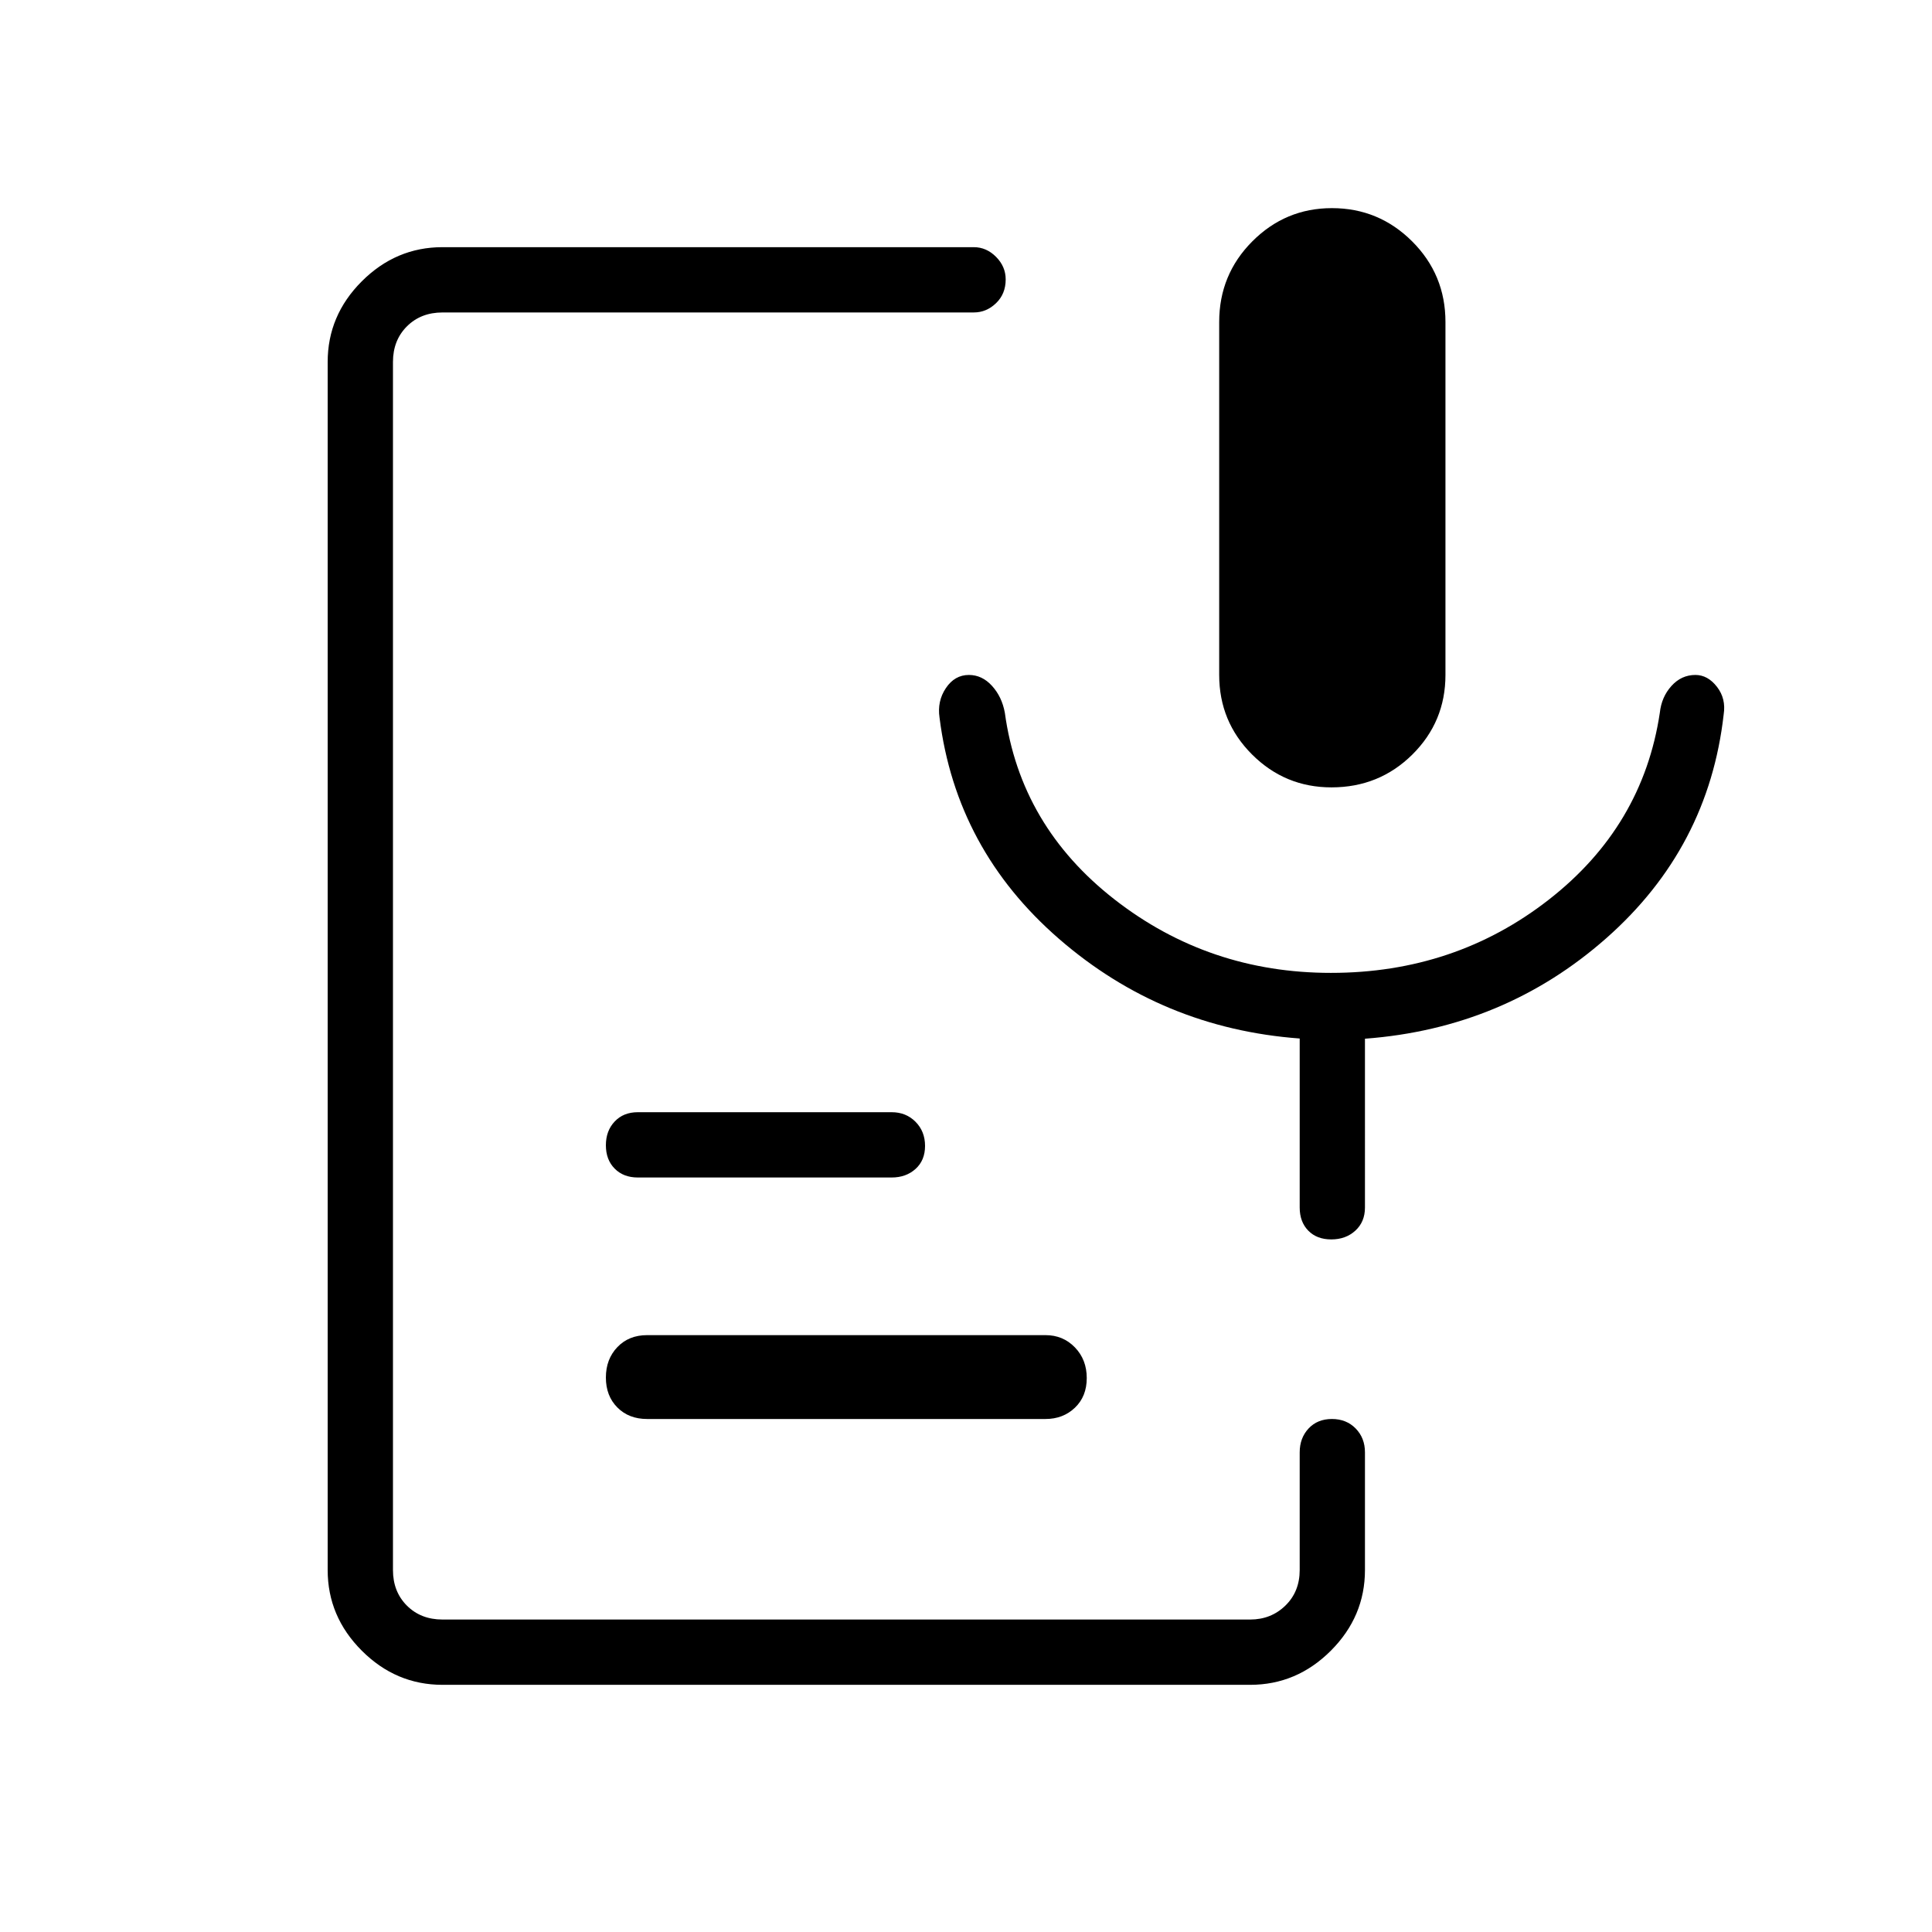<svg xmlns="http://www.w3.org/2000/svg" height="40" viewBox="0 -960 960 960" width="40"><path d="M661.59-568.76q-23.05 0-39.42-16.31-16.36-16.31-16.36-39.55V-800q0-23.55 16.45-40.06 16.46-16.52 39.56-16.52 23.31 0 39.87 16.52 16.55 16.51 16.55 40.06v175.38q0 23.24-16.45 39.55-16.46 16.31-40.2 16.31ZM219.87-122.82q-23.13 0-40.09-16.96-16.96-16.96-16.96-40.09v-600.26q0-23.13 16.96-40.09 16.96-16.96 40.09-16.96h263.99q6.3 0 11.08 4.82t4.78 11.19q0 7.2-4.78 11.81-4.78 4.62-11.08 4.62H219.87q-10.77 0-17.69 6.92-6.92 6.92-6.92 17.69v600.26q0 10.77 6.92 17.69 6.92 6.92 17.69 6.92h401.32q10.39 0 17.5-6.92 7.12-6.92 7.12-17.69v-58.46q0-7.13 4.41-11.86 4.41-4.72 11.6-4.72 7.19 0 11.81 4.72 4.61 4.73 4.61 11.86v58.46q0 23.13-16.95 40.09-16.96 16.96-40.1 16.96H219.87Zm299.66-132.09H321.54q-9.09 0-14.78-5.73-5.7-5.73-5.7-14.87 0-9.14 5.7-15.11 5.69-5.96 14.78-5.96h197.99q8.7 0 14.59 6.09 5.88 6.09 5.88 15.23t-5.88 14.75q-5.89 5.6-14.59 5.6Zm-76.45-120H316.92q-7.13 0-11.49-4.41-4.37-4.41-4.37-11.6 0-7.2 4.37-11.81 4.36-4.62 11.49-4.62h126.16q7.13 0 11.85 4.77t4.72 11.96q0 7.2-4.72 11.45-4.72 4.26-11.85 4.26Zm218.28-101.67q61.61 0 108.27-36.41 46.67-36.41 55.13-92.84.84-7.86 5.77-13.32 4.93-5.47 11.91-5.47 6.14 0 10.7 5.88 4.57 5.88 3.35 13.71-7.48 66.31-58.26 111.15-50.79 44.84-119.99 50.01V-360q0 7.13-4.76 11.49-4.77 4.37-11.97 4.37-7.19 0-11.45-4.37-4.25-4.36-4.25-11.49v-83.97q-68.35-5.07-119.53-49.46-51.19-44.39-59.43-109.98-1.22-8.17 3.16-14.69t11.43-6.52q6.56 0 11.49 5.43 4.93 5.43 6.37 13.36 7.7 56.29 54.52 92.77 46.83 36.48 107.54 36.48Z"/></svg>
